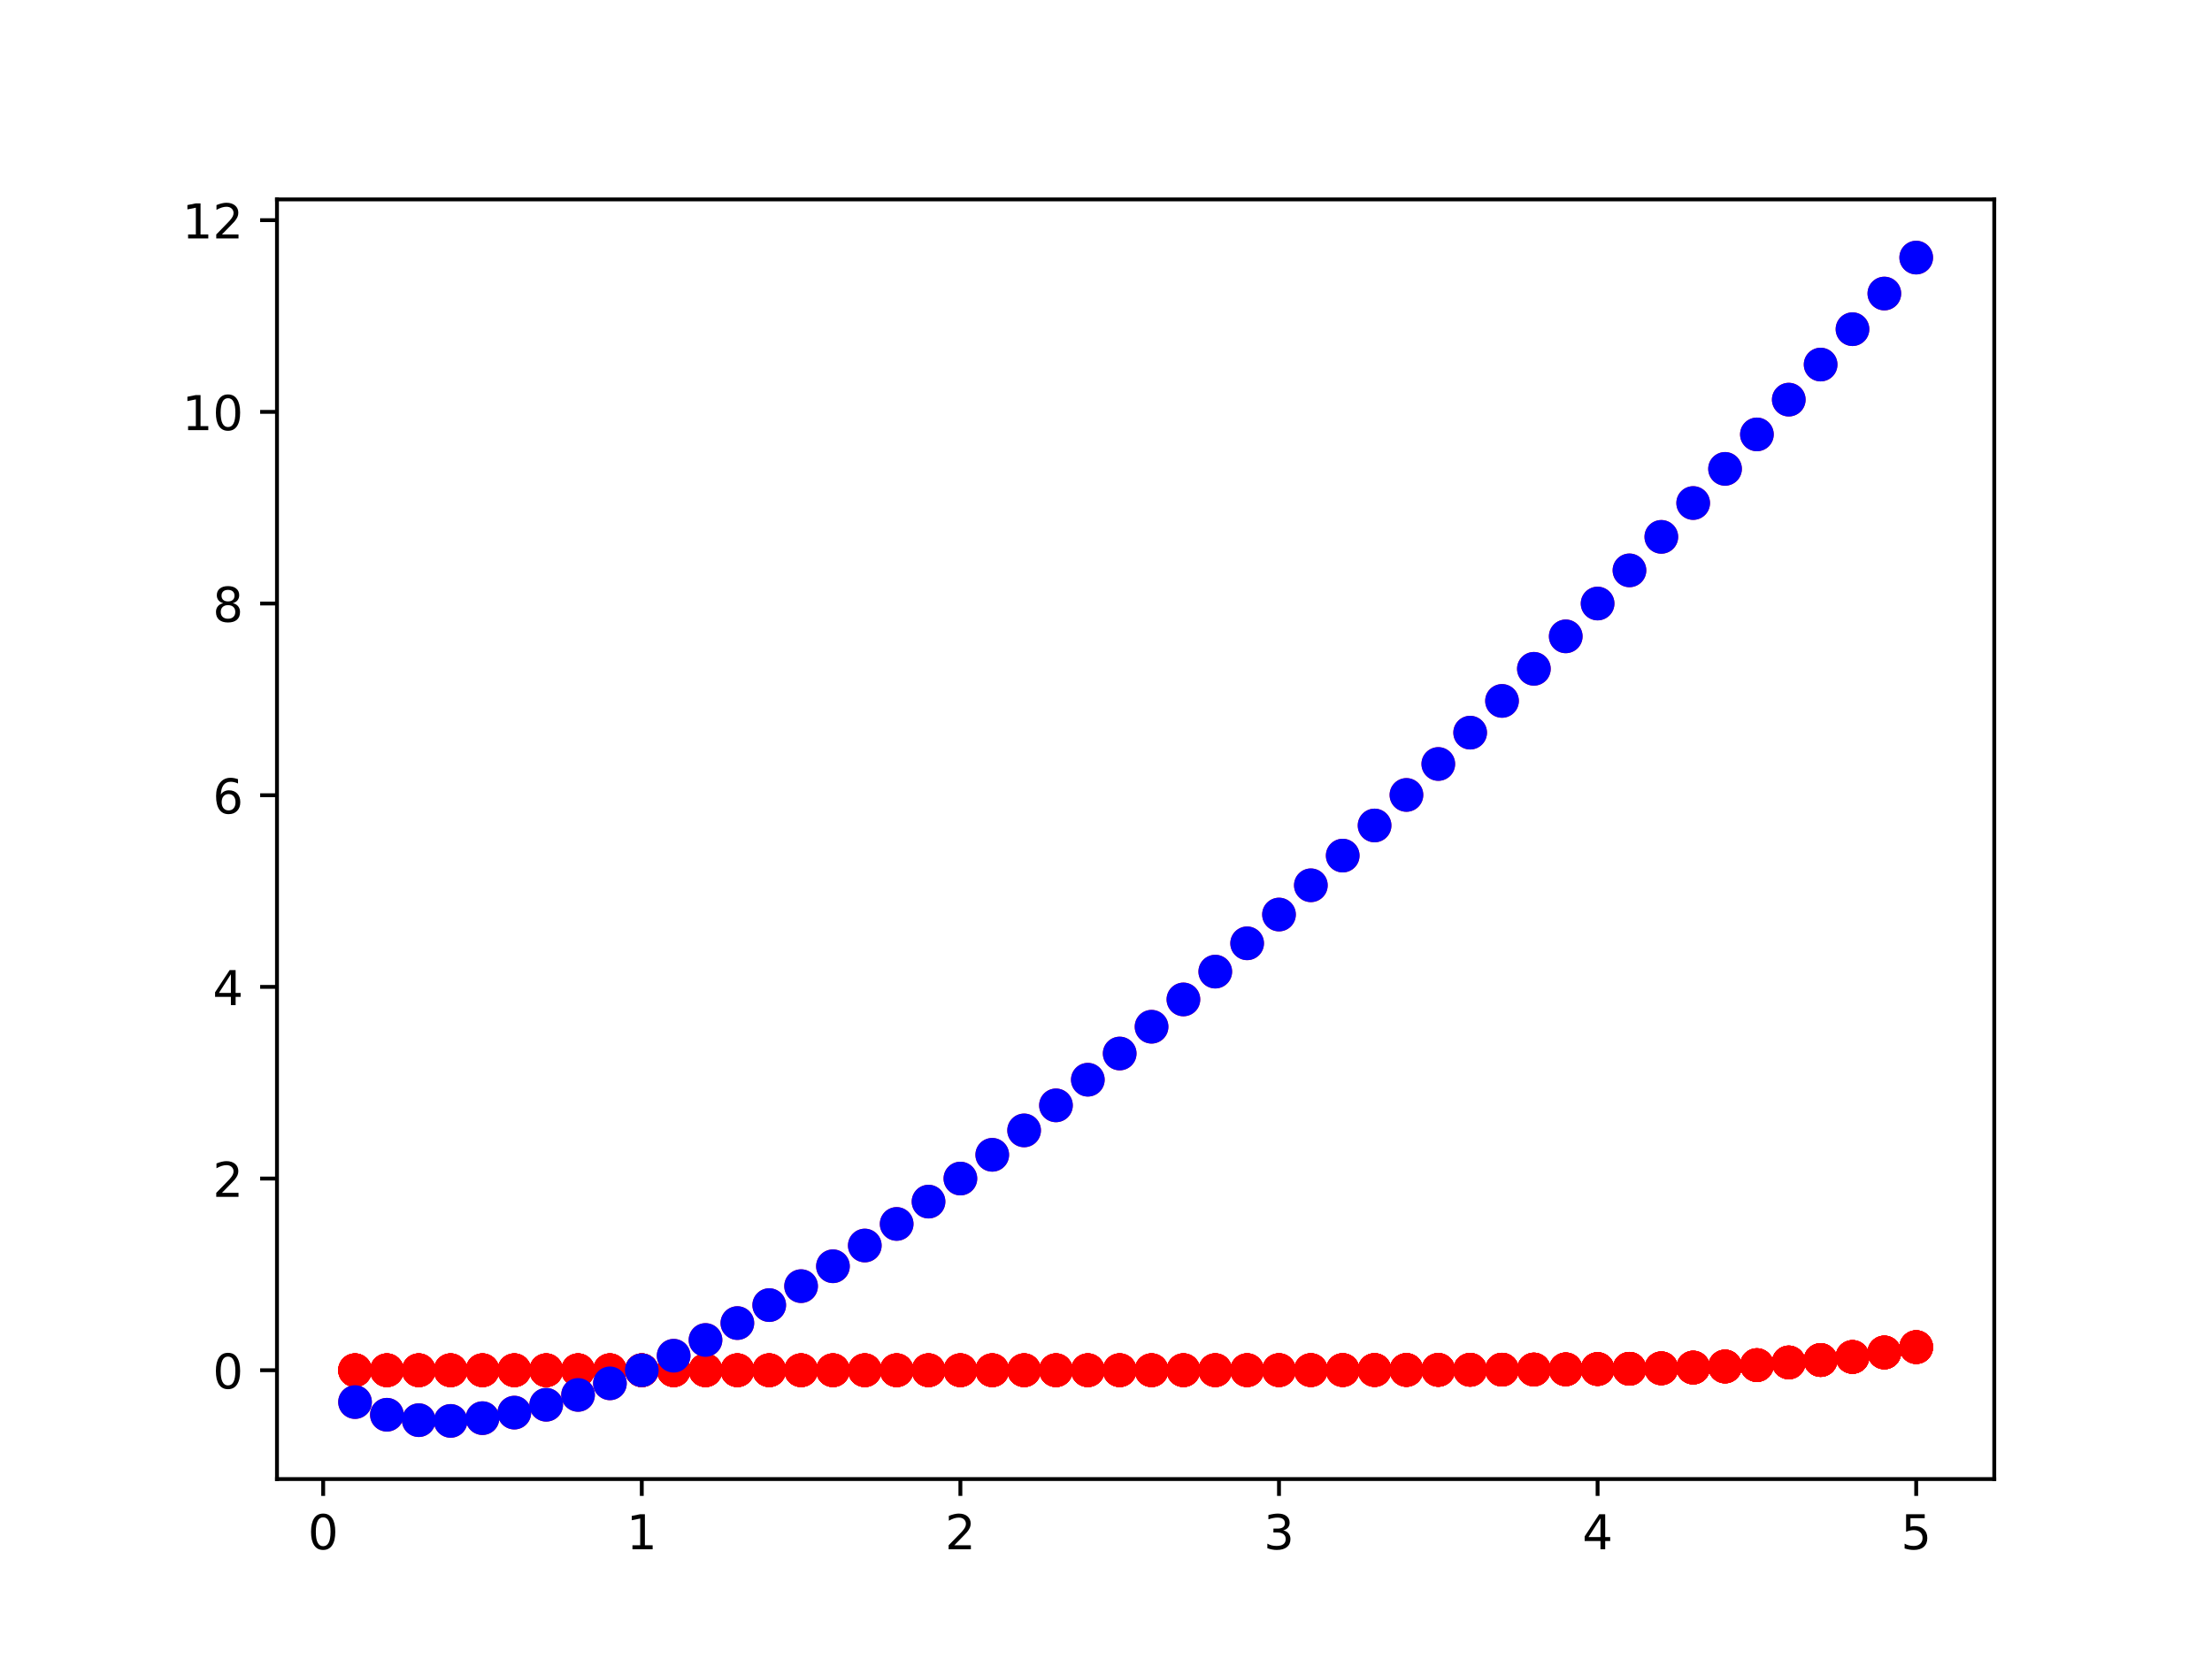 <?xml version="1.0" encoding="utf-8" standalone="no"?>
<!DOCTYPE svg PUBLIC "-//W3C//DTD SVG 1.1//EN"
  "http://www.w3.org/Graphics/SVG/1.1/DTD/svg11.dtd">
<!-- Created with matplotlib (http://matplotlib.org/) -->
<svg height="345pt" version="1.1" viewBox="0 0 460 345" width="460pt" xmlns="http://www.w3.org/2000/svg" xmlns:xlink="http://www.w3.org/1999/xlink">
 <defs>
  <style type="text/css">
*{stroke-linecap:butt;stroke-linejoin:round;}
  </style>
 </defs>
 <g id="figure_1">
  <g id="patch_1">
   <path d="M 0 345.6 
L 460.8 345.6 
L 460.8 0 
L 0 0 
z
" style="fill:#ffffff;"/>
  </g>
  <g id="axes_1">
   <g id="patch_2">
    <path d="M 57.6 307.584 
L 414.72 307.584 
L 414.72 41.472 
L 57.6 41.472 
z
" style="fill:#ffffff;"/>
   </g>
   <g id="matplotlib.axis_1">
    <g id="xtick_1">
     <g id="line2d_1">
      <defs>
       <path d="M 0 0 
L 0 3.5 
" id="m2d6e742dd4" style="stroke:#000000;stroke-width:0.8;"/>
      </defs>
      <g>
       <use style="stroke:#000000;stroke-width:0.8;" x="67.207" xlink:href="#m2d6e742dd4" y="307.584"/>
      </g>
     </g>
     <g id="text_1">
      <!-- 0 -->
      <defs>
       <path d="M 31.781 66.406 
Q 24.172 66.406 20.328 58.906 
Q 16.5 51.422 16.5 36.375 
Q 16.5 21.391 20.328 13.891 
Q 24.172 6.391 31.781 6.391 
Q 39.453 6.391 43.281 13.891 
Q 47.125 21.391 47.125 36.375 
Q 47.125 51.422 43.281 58.906 
Q 39.453 66.406 31.781 66.406 
M 31.781 74.219 
Q 44.047 74.219 50.516 64.516 
Q 56.984 54.828 56.984 36.375 
Q 56.984 17.969 50.516 8.266 
Q 44.047 -1.422 31.781 -1.422 
Q 19.531 -1.422 13.062 8.266 
Q 6.594 17.969 6.594 36.375 
Q 6.594 54.828 13.062 64.516 
Q 19.531 74.219 31.781 74.219 
" id="DejaVuSans-30"/>
      </defs>
      <g transform="translate(64.026 322.182)scale(0.1 -0.1)">
       <use xlink:href="#DejaVuSans-30"/>
      </g>
     </g>
    </g>
    <g id="xtick_2">
     <g id="line2d_2">
      <g>
       <use style="stroke:#000000;stroke-width:0.8;" x="133.463" xlink:href="#m2d6e742dd4" y="307.584"/>
      </g>
     </g>
     <g id="text_2">
      <!-- 1 -->
      <defs>
       <path d="M 12.406 8.297 
L 28.516 8.297 
L 28.516 63.922 
L 10.984 60.406 
L 10.984 69.391 
L 28.422 72.906 
L 38.281 72.906 
L 38.281 8.297 
L 54.391 8.297 
L 54.391 0 
L 12.406 0 
z
" id="DejaVuSans-31"/>
      </defs>
      <g transform="translate(130.282 322.182)scale(0.1 -0.1)">
       <use xlink:href="#DejaVuSans-31"/>
      </g>
     </g>
    </g>
    <g id="xtick_3">
     <g id="line2d_3">
      <g>
       <use style="stroke:#000000;stroke-width:0.8;" x="199.719" xlink:href="#m2d6e742dd4" y="307.584"/>
      </g>
     </g>
     <g id="text_3">
      <!-- 2 -->
      <defs>
       <path d="M 19.188 8.297 
L 53.609 8.297 
L 53.609 0 
L 7.328 0 
L 7.328 8.297 
Q 12.938 14.109 22.625 23.891 
Q 32.328 33.688 34.812 36.531 
Q 39.547 41.844 41.422 45.531 
Q 43.312 49.219 43.312 52.781 
Q 43.312 58.594 39.234 62.25 
Q 35.156 65.922 28.609 65.922 
Q 23.969 65.922 18.812 64.312 
Q 13.672 62.703 7.812 59.422 
L 7.812 69.391 
Q 13.766 71.781 18.938 73 
Q 24.125 74.219 28.422 74.219 
Q 39.75 74.219 46.484 68.547 
Q 53.219 62.891 53.219 53.422 
Q 53.219 48.922 51.531 44.891 
Q 49.859 40.875 45.406 35.406 
Q 44.188 33.984 37.641 27.219 
Q 31.109 20.453 19.188 8.297 
" id="DejaVuSans-32"/>
      </defs>
      <g transform="translate(196.538 322.182)scale(0.1 -0.1)">
       <use xlink:href="#DejaVuSans-32"/>
      </g>
     </g>
    </g>
    <g id="xtick_4">
     <g id="line2d_4">
      <g>
       <use style="stroke:#000000;stroke-width:0.8;" x="265.975" xlink:href="#m2d6e742dd4" y="307.584"/>
      </g>
     </g>
     <g id="text_4">
      <!-- 3 -->
      <defs>
       <path d="M 40.578 39.312 
Q 47.656 37.797 51.625 33 
Q 55.609 28.219 55.609 21.188 
Q 55.609 10.406 48.188 4.484 
Q 40.766 -1.422 27.094 -1.422 
Q 22.516 -1.422 17.656 -0.516 
Q 12.797 0.391 7.625 2.203 
L 7.625 11.719 
Q 11.719 9.328 16.594 8.109 
Q 21.484 6.891 26.812 6.891 
Q 36.078 6.891 40.938 10.547 
Q 45.797 14.203 45.797 21.188 
Q 45.797 27.641 41.281 31.266 
Q 36.766 34.906 28.719 34.906 
L 20.219 34.906 
L 20.219 43.016 
L 29.109 43.016 
Q 36.375 43.016 40.234 45.922 
Q 44.094 48.828 44.094 54.297 
Q 44.094 59.906 40.109 62.906 
Q 36.141 65.922 28.719 65.922 
Q 24.656 65.922 20.016 65.031 
Q 15.375 64.156 9.812 62.312 
L 9.812 71.094 
Q 15.438 72.656 20.344 73.438 
Q 25.25 74.219 29.594 74.219 
Q 40.828 74.219 47.359 69.109 
Q 53.906 64.016 53.906 55.328 
Q 53.906 49.266 50.438 45.094 
Q 46.969 40.922 40.578 39.312 
" id="DejaVuSans-33"/>
      </defs>
      <g transform="translate(262.794 322.182)scale(0.1 -0.1)">
       <use xlink:href="#DejaVuSans-33"/>
      </g>
     </g>
    </g>
    <g id="xtick_5">
     <g id="line2d_5">
      <g>
       <use style="stroke:#000000;stroke-width:0.8;" x="332.231" xlink:href="#m2d6e742dd4" y="307.584"/>
      </g>
     </g>
     <g id="text_5">
      <!-- 4 -->
      <defs>
       <path d="M 37.797 64.312 
L 12.891 25.391 
L 37.797 25.391 
z
M 35.203 72.906 
L 47.609 72.906 
L 47.609 25.391 
L 58.016 25.391 
L 58.016 17.188 
L 47.609 17.188 
L 47.609 0 
L 37.797 0 
L 37.797 17.188 
L 4.891 17.188 
L 4.891 26.703 
z
" id="DejaVuSans-34"/>
      </defs>
      <g transform="translate(329.05 322.182)scale(0.1 -0.1)">
       <use xlink:href="#DejaVuSans-34"/>
      </g>
     </g>
    </g>
    <g id="xtick_6">
     <g id="line2d_6">
      <g>
       <use style="stroke:#000000;stroke-width:0.8;" x="398.487" xlink:href="#m2d6e742dd4" y="307.584"/>
      </g>
     </g>
     <g id="text_6">
      <!-- 5 -->
      <defs>
       <path d="M 10.797 72.906 
L 49.516 72.906 
L 49.516 64.594 
L 19.828 64.594 
L 19.828 46.734 
Q 21.969 47.469 24.109 47.828 
Q 26.266 48.188 28.422 48.188 
Q 40.625 48.188 47.75 41.5 
Q 54.891 34.812 54.891 23.391 
Q 54.891 11.625 47.562 5.094 
Q 40.234 -1.422 26.906 -1.422 
Q 22.312 -1.422 17.547 -0.641 
Q 12.797 0.141 7.719 1.703 
L 7.719 11.625 
Q 12.109 9.234 16.797 8.062 
Q 21.484 6.891 26.703 6.891 
Q 35.156 6.891 40.078 11.328 
Q 45.016 15.766 45.016 23.391 
Q 45.016 31 40.078 35.438 
Q 35.156 39.891 26.703 39.891 
Q 22.75 39.891 18.812 39.016 
Q 14.891 38.141 10.797 36.281 
z
" id="DejaVuSans-35"/>
      </defs>
      <g transform="translate(395.306 322.182)scale(0.1 -0.1)">
       <use xlink:href="#DejaVuSans-35"/>
      </g>
     </g>
    </g>
   </g>
   <g id="matplotlib.axis_2">
    <g id="ytick_1">
     <g id="line2d_7">
      <defs>
       <path d="M 0 0 
L -3.5 0 
" id="me07eeab92c" style="stroke:#000000;stroke-width:0.8;"/>
      </defs>
      <g>
       <use style="stroke:#000000;stroke-width:0.8;" x="57.6" xlink:href="#me07eeab92c" y="284.95"/>
      </g>
     </g>
     <g id="text_7">
      <!-- 0 -->
      <g transform="translate(44.237 288.749)scale(0.1 -0.1)">
       <use xlink:href="#DejaVuSans-30"/>
      </g>
     </g>
    </g>
    <g id="ytick_2">
     <g id="line2d_8">
      <g>
       <use style="stroke:#000000;stroke-width:0.8;" x="57.6" xlink:href="#me07eeab92c" y="245.089"/>
      </g>
     </g>
     <g id="text_8">
      <!-- 2 -->
      <g transform="translate(44.237 248.889)scale(0.1 -0.1)">
       <use xlink:href="#DejaVuSans-32"/>
      </g>
     </g>
    </g>
    <g id="ytick_3">
     <g id="line2d_9">
      <g>
       <use style="stroke:#000000;stroke-width:0.8;" x="57.6" xlink:href="#me07eeab92c" y="205.229"/>
      </g>
     </g>
     <g id="text_9">
      <!-- 4 -->
      <g transform="translate(44.237 209.028)scale(0.1 -0.1)">
       <use xlink:href="#DejaVuSans-34"/>
      </g>
     </g>
    </g>
    <g id="ytick_4">
     <g id="line2d_10">
      <g>
       <use style="stroke:#000000;stroke-width:0.8;" x="57.6" xlink:href="#me07eeab92c" y="165.369"/>
      </g>
     </g>
     <g id="text_10">
      <!-- 6 -->
      <defs>
       <path d="M 33.016 40.375 
Q 26.375 40.375 22.484 35.828 
Q 18.609 31.297 18.609 23.391 
Q 18.609 15.531 22.484 10.953 
Q 26.375 6.391 33.016 6.391 
Q 39.656 6.391 43.531 10.953 
Q 47.406 15.531 47.406 23.391 
Q 47.406 31.297 43.531 35.828 
Q 39.656 40.375 33.016 40.375 
M 52.594 71.297 
L 52.594 62.312 
Q 48.875 64.062 45.094 64.984 
Q 41.312 65.922 37.594 65.922 
Q 27.828 65.922 22.672 59.328 
Q 17.531 52.734 16.797 39.406 
Q 19.672 43.656 24.016 45.922 
Q 28.375 48.188 33.594 48.188 
Q 44.578 48.188 50.953 41.516 
Q 57.328 34.859 57.328 23.391 
Q 57.328 12.156 50.688 5.359 
Q 44.047 -1.422 33.016 -1.422 
Q 20.359 -1.422 13.672 8.266 
Q 6.984 17.969 6.984 36.375 
Q 6.984 53.656 15.188 63.938 
Q 23.391 74.219 37.203 74.219 
Q 40.922 74.219 44.703 73.484 
Q 48.484 72.75 52.594 71.297 
" id="DejaVuSans-36"/>
      </defs>
      <g transform="translate(44.237 169.168)scale(0.1 -0.1)">
       <use xlink:href="#DejaVuSans-36"/>
      </g>
     </g>
    </g>
    <g id="ytick_5">
     <g id="line2d_11">
      <g>
       <use style="stroke:#000000;stroke-width:0.8;" x="57.6" xlink:href="#me07eeab92c" y="125.509"/>
      </g>
     </g>
     <g id="text_11">
      <!-- 8 -->
      <defs>
       <path d="M 31.781 34.625 
Q 24.75 34.625 20.719 30.859 
Q 16.703 27.094 16.703 20.516 
Q 16.703 13.922 20.719 10.156 
Q 24.75 6.391 31.781 6.391 
Q 38.812 6.391 42.859 10.172 
Q 46.922 13.969 46.922 20.516 
Q 46.922 27.094 42.891 30.859 
Q 38.875 34.625 31.781 34.625 
M 21.922 38.812 
Q 15.578 40.375 12.031 44.719 
Q 8.5 49.078 8.5 55.328 
Q 8.5 64.062 14.719 69.141 
Q 20.953 74.219 31.781 74.219 
Q 42.672 74.219 48.875 69.141 
Q 55.078 64.062 55.078 55.328 
Q 55.078 49.078 51.531 44.719 
Q 48 40.375 41.703 38.812 
Q 48.828 37.156 52.797 32.312 
Q 56.781 27.484 56.781 20.516 
Q 56.781 9.906 50.312 4.234 
Q 43.844 -1.422 31.781 -1.422 
Q 19.734 -1.422 13.25 4.234 
Q 6.781 9.906 6.781 20.516 
Q 6.781 27.484 10.781 32.312 
Q 14.797 37.156 21.922 38.812 
M 18.312 54.391 
Q 18.312 48.734 21.844 45.562 
Q 25.391 42.391 31.781 42.391 
Q 38.141 42.391 41.719 45.562 
Q 45.312 48.734 45.312 54.391 
Q 45.312 60.062 41.719 63.234 
Q 38.141 66.406 31.781 66.406 
Q 25.391 66.406 21.844 63.234 
Q 18.312 60.062 18.312 54.391 
" id="DejaVuSans-38"/>
      </defs>
      <g transform="translate(44.237 129.308)scale(0.1 -0.1)">
       <use xlink:href="#DejaVuSans-38"/>
      </g>
     </g>
    </g>
    <g id="ytick_6">
     <g id="line2d_12">
      <g>
       <use style="stroke:#000000;stroke-width:0.8;" x="57.6" xlink:href="#me07eeab92c" y="85.648"/>
      </g>
     </g>
     <g id="text_12">
      <!-- 10 -->
      <g transform="translate(37.875 89.448)scale(0.1 -0.1)">
       <use xlink:href="#DejaVuSans-31"/>
       <use x="63.623" xlink:href="#DejaVuSans-30"/>
      </g>
     </g>
    </g>
    <g id="ytick_7">
     <g id="line2d_13">
      <g>
       <use style="stroke:#000000;stroke-width:0.8;" x="57.6" xlink:href="#me07eeab92c" y="45.788"/>
      </g>
     </g>
     <g id="text_13">
      <!-- 12 -->
      <g transform="translate(37.875 49.587)scale(0.1 -0.1)">
       <use xlink:href="#DejaVuSans-31"/>
       <use x="63.623" xlink:href="#DejaVuSans-32"/>
      </g>
     </g>
    </g>
   </g>
   <g id="line2d_14">
    <defs>
     <path d="M 0 3 
C 0.796 3 1.559 2.684 2.121 2.121 
C 2.684 1.559 3 0.796 3 0 
C 3 -0.796 2.684 -1.559 2.121 -2.121 
C 1.559 -2.684 0.796 -3 0 -3 
C -0.796 -3 -1.559 -2.684 -2.121 -2.121 
C -2.684 -1.559 -3 -0.796 -3 0 
C -3 0.796 -2.684 1.559 -2.121 2.121 
C -1.559 2.684 -0.796 3 0 3 
z
" id="m3fff84879b" style="stroke:#ff0000;"/>
    </defs>
    <g clip-path="url(#p0cb05f91c1)">
     <use style="fill:#ff0000;stroke:#ff0000;" x="73.833" xlink:href="#m3fff84879b" y="284.949"/>
     <use style="fill:#ff0000;stroke:#ff0000;" x="80.458" xlink:href="#m3fff84879b" y="284.949"/>
     <use style="fill:#ff0000;stroke:#ff0000;" x="87.084" xlink:href="#m3fff84879b" y="284.949"/>
     <use style="fill:#ff0000;stroke:#ff0000;" x="93.71" xlink:href="#m3fff84879b" y="284.949"/>
     <use style="fill:#ff0000;stroke:#ff0000;" x="100.335" xlink:href="#m3fff84879b" y="284.949"/>
     <use style="fill:#ff0000;stroke:#ff0000;" x="106.961" xlink:href="#m3fff84879b" y="284.949"/>
     <use style="fill:#ff0000;stroke:#ff0000;" x="113.586" xlink:href="#m3fff84879b" y="284.949"/>
     <use style="fill:#ff0000;stroke:#ff0000;" x="120.212" xlink:href="#m3fff84879b" y="284.949"/>
     <use style="fill:#ff0000;stroke:#ff0000;" x="126.838" xlink:href="#m3fff84879b" y="284.949"/>
     <use style="fill:#ff0000;stroke:#ff0000;" x="133.463" xlink:href="#m3fff84879b" y="284.949"/>
     <use style="fill:#ff0000;stroke:#ff0000;" x="140.089" xlink:href="#m3fff84879b" y="284.949"/>
     <use style="fill:#ff0000;stroke:#ff0000;" x="146.714" xlink:href="#m3fff84879b" y="284.949"/>
     <use style="fill:#ff0000;stroke:#ff0000;" x="153.34" xlink:href="#m3fff84879b" y="284.949"/>
     <use style="fill:#ff0000;stroke:#ff0000;" x="159.966" xlink:href="#m3fff84879b" y="284.949"/>
     <use style="fill:#ff0000;stroke:#ff0000;" x="166.591" xlink:href="#m3fff84879b" y="284.949"/>
     <use style="fill:#ff0000;stroke:#ff0000;" x="173.217" xlink:href="#m3fff84879b" y="284.949"/>
     <use style="fill:#ff0000;stroke:#ff0000;" x="179.842" xlink:href="#m3fff84879b" y="284.948"/>
     <use style="fill:#ff0000;stroke:#ff0000;" x="186.468" xlink:href="#m3fff84879b" y="284.948"/>
     <use style="fill:#ff0000;stroke:#ff0000;" x="193.094" xlink:href="#m3fff84879b" y="284.948"/>
     <use style="fill:#ff0000;stroke:#ff0000;" x="199.719" xlink:href="#m3fff84879b" y="284.948"/>
     <use style="fill:#ff0000;stroke:#ff0000;" x="206.345" xlink:href="#m3fff84879b" y="284.947"/>
     <use style="fill:#ff0000;stroke:#ff0000;" x="212.97" xlink:href="#m3fff84879b" y="284.946"/>
     <use style="fill:#ff0000;stroke:#ff0000;" x="219.596" xlink:href="#m3fff84879b" y="284.945"/>
     <use style="fill:#ff0000;stroke:#ff0000;" x="226.222" xlink:href="#m3fff84879b" y="284.945"/>
     <use style="fill:#ff0000;stroke:#ff0000;" x="232.847" xlink:href="#m3fff84879b" y="284.943"/>
     <use style="fill:#ff0000;stroke:#ff0000;" x="239.473" xlink:href="#m3fff84879b" y="284.942"/>
     <use style="fill:#ff0000;stroke:#ff0000;" x="246.098" xlink:href="#m3fff84879b" y="284.939"/>
     <use style="fill:#ff0000;stroke:#ff0000;" x="252.724" xlink:href="#m3fff84879b" y="284.937"/>
     <use style="fill:#ff0000;stroke:#ff0000;" x="259.35" xlink:href="#m3fff84879b" y="284.933"/>
     <use style="fill:#ff0000;stroke:#ff0000;" x="265.975" xlink:href="#m3fff84879b" y="284.929"/>
     <use style="fill:#ff0000;stroke:#ff0000;" x="272.601" xlink:href="#m3fff84879b" y="284.923"/>
     <use style="fill:#ff0000;stroke:#ff0000;" x="279.226" xlink:href="#m3fff84879b" y="284.914"/>
     <use style="fill:#ff0000;stroke:#ff0000;" x="285.852" xlink:href="#m3fff84879b" y="284.907"/>
     <use style="fill:#ff0000;stroke:#ff0000;" x="292.478" xlink:href="#m3fff84879b" y="284.893"/>
     <use style="fill:#ff0000;stroke:#ff0000;" x="299.103" xlink:href="#m3fff84879b" y="284.878"/>
     <use style="fill:#ff0000;stroke:#ff0000;" x="305.729" xlink:href="#m3fff84879b" y="284.861"/>
     <use style="fill:#ff0000;stroke:#ff0000;" x="312.354" xlink:href="#m3fff84879b" y="284.828"/>
     <use style="fill:#ff0000;stroke:#ff0000;" x="318.98" xlink:href="#m3fff84879b" y="284.8"/>
     <use style="fill:#ff0000;stroke:#ff0000;" x="325.606" xlink:href="#m3fff84879b" y="284.763"/>
     <use style="fill:#ff0000;stroke:#ff0000;" x="332.231" xlink:href="#m3fff84879b" y="284.704"/>
     <use style="fill:#ff0000;stroke:#ff0000;" x="338.857" xlink:href="#m3fff84879b" y="284.645"/>
     <use style="fill:#ff0000;stroke:#ff0000;" x="345.482" xlink:href="#m3fff84879b" y="284.55"/>
     <use style="fill:#ff0000;stroke:#ff0000;" x="352.108" xlink:href="#m3fff84879b" y="284.395"/>
     <use style="fill:#ff0000;stroke:#ff0000;" x="358.734" xlink:href="#m3fff84879b" y="284.171"/>
     <use style="fill:#ff0000;stroke:#ff0000;" x="365.359" xlink:href="#m3fff84879b" y="283.884"/>
     <use style="fill:#ff0000;stroke:#ff0000;" x="371.985" xlink:href="#m3fff84879b" y="283.326"/>
     <use style="fill:#ff0000;stroke:#ff0000;" x="378.61" xlink:href="#m3fff84879b" y="282.828"/>
     <use style="fill:#ff0000;stroke:#ff0000;" x="385.236" xlink:href="#m3fff84879b" y="282.186"/>
     <use style="fill:#ff0000;stroke:#ff0000;" x="391.862" xlink:href="#m3fff84879b" y="281.255"/>
     <use style="fill:#ff0000;stroke:#ff0000;" x="398.487" xlink:href="#m3fff84879b" y="280.14"/>
    </g>
   </g>
   <g id="line2d_15">
    <g clip-path="url(#p0cb05f91c1)">
     <use style="fill:#ff0000;stroke:#ff0000;" x="73.833" xlink:href="#m3fff84879b" y="284.949"/>
     <use style="fill:#ff0000;stroke:#ff0000;" x="80.458" xlink:href="#m3fff84879b" y="284.949"/>
     <use style="fill:#ff0000;stroke:#ff0000;" x="87.084" xlink:href="#m3fff84879b" y="284.949"/>
     <use style="fill:#ff0000;stroke:#ff0000;" x="93.71" xlink:href="#m3fff84879b" y="284.949"/>
     <use style="fill:#ff0000;stroke:#ff0000;" x="100.335" xlink:href="#m3fff84879b" y="284.949"/>
     <use style="fill:#ff0000;stroke:#ff0000;" x="106.961" xlink:href="#m3fff84879b" y="284.949"/>
     <use style="fill:#ff0000;stroke:#ff0000;" x="113.586" xlink:href="#m3fff84879b" y="284.949"/>
     <use style="fill:#ff0000;stroke:#ff0000;" x="120.212" xlink:href="#m3fff84879b" y="284.949"/>
     <use style="fill:#ff0000;stroke:#ff0000;" x="126.838" xlink:href="#m3fff84879b" y="284.949"/>
     <use style="fill:#ff0000;stroke:#ff0000;" x="133.463" xlink:href="#m3fff84879b" y="284.949"/>
     <use style="fill:#ff0000;stroke:#ff0000;" x="140.089" xlink:href="#m3fff84879b" y="284.949"/>
     <use style="fill:#ff0000;stroke:#ff0000;" x="146.714" xlink:href="#m3fff84879b" y="284.949"/>
     <use style="fill:#ff0000;stroke:#ff0000;" x="153.34" xlink:href="#m3fff84879b" y="284.949"/>
     <use style="fill:#ff0000;stroke:#ff0000;" x="159.966" xlink:href="#m3fff84879b" y="284.949"/>
     <use style="fill:#ff0000;stroke:#ff0000;" x="166.591" xlink:href="#m3fff84879b" y="284.949"/>
     <use style="fill:#ff0000;stroke:#ff0000;" x="173.217" xlink:href="#m3fff84879b" y="284.949"/>
     <use style="fill:#ff0000;stroke:#ff0000;" x="179.842" xlink:href="#m3fff84879b" y="284.948"/>
     <use style="fill:#ff0000;stroke:#ff0000;" x="186.468" xlink:href="#m3fff84879b" y="284.948"/>
     <use style="fill:#ff0000;stroke:#ff0000;" x="193.094" xlink:href="#m3fff84879b" y="284.948"/>
     <use style="fill:#ff0000;stroke:#ff0000;" x="199.719" xlink:href="#m3fff84879b" y="284.948"/>
     <use style="fill:#ff0000;stroke:#ff0000;" x="206.345" xlink:href="#m3fff84879b" y="284.947"/>
     <use style="fill:#ff0000;stroke:#ff0000;" x="212.97" xlink:href="#m3fff84879b" y="284.946"/>
     <use style="fill:#ff0000;stroke:#ff0000;" x="219.596" xlink:href="#m3fff84879b" y="284.945"/>
     <use style="fill:#ff0000;stroke:#ff0000;" x="226.222" xlink:href="#m3fff84879b" y="284.945"/>
     <use style="fill:#ff0000;stroke:#ff0000;" x="232.847" xlink:href="#m3fff84879b" y="284.943"/>
     <use style="fill:#ff0000;stroke:#ff0000;" x="239.473" xlink:href="#m3fff84879b" y="284.942"/>
     <use style="fill:#ff0000;stroke:#ff0000;" x="246.098" xlink:href="#m3fff84879b" y="284.939"/>
     <use style="fill:#ff0000;stroke:#ff0000;" x="252.724" xlink:href="#m3fff84879b" y="284.937"/>
     <use style="fill:#ff0000;stroke:#ff0000;" x="259.35" xlink:href="#m3fff84879b" y="284.933"/>
     <use style="fill:#ff0000;stroke:#ff0000;" x="265.975" xlink:href="#m3fff84879b" y="284.929"/>
     <use style="fill:#ff0000;stroke:#ff0000;" x="272.601" xlink:href="#m3fff84879b" y="284.923"/>
     <use style="fill:#ff0000;stroke:#ff0000;" x="279.226" xlink:href="#m3fff84879b" y="284.914"/>
     <use style="fill:#ff0000;stroke:#ff0000;" x="285.852" xlink:href="#m3fff84879b" y="284.907"/>
     <use style="fill:#ff0000;stroke:#ff0000;" x="292.478" xlink:href="#m3fff84879b" y="284.893"/>
     <use style="fill:#ff0000;stroke:#ff0000;" x="299.103" xlink:href="#m3fff84879b" y="284.878"/>
     <use style="fill:#ff0000;stroke:#ff0000;" x="305.729" xlink:href="#m3fff84879b" y="284.861"/>
     <use style="fill:#ff0000;stroke:#ff0000;" x="312.354" xlink:href="#m3fff84879b" y="284.828"/>
     <use style="fill:#ff0000;stroke:#ff0000;" x="318.98" xlink:href="#m3fff84879b" y="284.8"/>
     <use style="fill:#ff0000;stroke:#ff0000;" x="325.606" xlink:href="#m3fff84879b" y="284.763"/>
     <use style="fill:#ff0000;stroke:#ff0000;" x="332.231" xlink:href="#m3fff84879b" y="284.704"/>
     <use style="fill:#ff0000;stroke:#ff0000;" x="338.857" xlink:href="#m3fff84879b" y="284.645"/>
     <use style="fill:#ff0000;stroke:#ff0000;" x="345.482" xlink:href="#m3fff84879b" y="284.55"/>
     <use style="fill:#ff0000;stroke:#ff0000;" x="352.108" xlink:href="#m3fff84879b" y="284.395"/>
     <use style="fill:#ff0000;stroke:#ff0000;" x="358.734" xlink:href="#m3fff84879b" y="284.171"/>
     <use style="fill:#ff0000;stroke:#ff0000;" x="365.359" xlink:href="#m3fff84879b" y="283.884"/>
     <use style="fill:#ff0000;stroke:#ff0000;" x="371.985" xlink:href="#m3fff84879b" y="283.326"/>
     <use style="fill:#ff0000;stroke:#ff0000;" x="378.61" xlink:href="#m3fff84879b" y="282.828"/>
     <use style="fill:#ff0000;stroke:#ff0000;" x="385.236" xlink:href="#m3fff84879b" y="282.186"/>
     <use style="fill:#ff0000;stroke:#ff0000;" x="391.862" xlink:href="#m3fff84879b" y="281.255"/>
     <use style="fill:#ff0000;stroke:#ff0000;" x="398.487" xlink:href="#m3fff84879b" y="280.14"/>
    </g>
   </g>
   <g id="line2d_16">
    <g clip-path="url(#p0cb05f91c1)">
     <use style="fill:#ff0000;stroke:#ff0000;" x="73.833" xlink:href="#m3fff84879b" y="284.949"/>
     <use style="fill:#ff0000;stroke:#ff0000;" x="80.458" xlink:href="#m3fff84879b" y="284.949"/>
     <use style="fill:#ff0000;stroke:#ff0000;" x="87.084" xlink:href="#m3fff84879b" y="284.949"/>
     <use style="fill:#ff0000;stroke:#ff0000;" x="93.71" xlink:href="#m3fff84879b" y="284.949"/>
     <use style="fill:#ff0000;stroke:#ff0000;" x="100.335" xlink:href="#m3fff84879b" y="284.949"/>
     <use style="fill:#ff0000;stroke:#ff0000;" x="106.961" xlink:href="#m3fff84879b" y="284.949"/>
     <use style="fill:#ff0000;stroke:#ff0000;" x="113.586" xlink:href="#m3fff84879b" y="284.949"/>
     <use style="fill:#ff0000;stroke:#ff0000;" x="120.212" xlink:href="#m3fff84879b" y="284.949"/>
     <use style="fill:#ff0000;stroke:#ff0000;" x="126.838" xlink:href="#m3fff84879b" y="284.949"/>
     <use style="fill:#ff0000;stroke:#ff0000;" x="133.463" xlink:href="#m3fff84879b" y="284.949"/>
     <use style="fill:#ff0000;stroke:#ff0000;" x="140.089" xlink:href="#m3fff84879b" y="284.949"/>
     <use style="fill:#ff0000;stroke:#ff0000;" x="146.714" xlink:href="#m3fff84879b" y="284.949"/>
     <use style="fill:#ff0000;stroke:#ff0000;" x="153.34" xlink:href="#m3fff84879b" y="284.949"/>
     <use style="fill:#ff0000;stroke:#ff0000;" x="159.966" xlink:href="#m3fff84879b" y="284.949"/>
     <use style="fill:#ff0000;stroke:#ff0000;" x="166.591" xlink:href="#m3fff84879b" y="284.949"/>
     <use style="fill:#ff0000;stroke:#ff0000;" x="173.217" xlink:href="#m3fff84879b" y="284.949"/>
     <use style="fill:#ff0000;stroke:#ff0000;" x="179.842" xlink:href="#m3fff84879b" y="284.948"/>
     <use style="fill:#ff0000;stroke:#ff0000;" x="186.468" xlink:href="#m3fff84879b" y="284.948"/>
     <use style="fill:#ff0000;stroke:#ff0000;" x="193.094" xlink:href="#m3fff84879b" y="284.948"/>
     <use style="fill:#ff0000;stroke:#ff0000;" x="199.719" xlink:href="#m3fff84879b" y="284.948"/>
     <use style="fill:#ff0000;stroke:#ff0000;" x="206.345" xlink:href="#m3fff84879b" y="284.947"/>
     <use style="fill:#ff0000;stroke:#ff0000;" x="212.97" xlink:href="#m3fff84879b" y="284.946"/>
     <use style="fill:#ff0000;stroke:#ff0000;" x="219.596" xlink:href="#m3fff84879b" y="284.945"/>
     <use style="fill:#ff0000;stroke:#ff0000;" x="226.222" xlink:href="#m3fff84879b" y="284.945"/>
     <use style="fill:#ff0000;stroke:#ff0000;" x="232.847" xlink:href="#m3fff84879b" y="284.943"/>
     <use style="fill:#ff0000;stroke:#ff0000;" x="239.473" xlink:href="#m3fff84879b" y="284.942"/>
     <use style="fill:#ff0000;stroke:#ff0000;" x="246.098" xlink:href="#m3fff84879b" y="284.939"/>
     <use style="fill:#ff0000;stroke:#ff0000;" x="252.724" xlink:href="#m3fff84879b" y="284.937"/>
     <use style="fill:#ff0000;stroke:#ff0000;" x="259.35" xlink:href="#m3fff84879b" y="284.933"/>
     <use style="fill:#ff0000;stroke:#ff0000;" x="265.975" xlink:href="#m3fff84879b" y="284.929"/>
     <use style="fill:#ff0000;stroke:#ff0000;" x="272.601" xlink:href="#m3fff84879b" y="284.923"/>
     <use style="fill:#ff0000;stroke:#ff0000;" x="279.226" xlink:href="#m3fff84879b" y="284.914"/>
     <use style="fill:#ff0000;stroke:#ff0000;" x="285.852" xlink:href="#m3fff84879b" y="284.907"/>
     <use style="fill:#ff0000;stroke:#ff0000;" x="292.478" xlink:href="#m3fff84879b" y="284.893"/>
     <use style="fill:#ff0000;stroke:#ff0000;" x="299.103" xlink:href="#m3fff84879b" y="284.878"/>
     <use style="fill:#ff0000;stroke:#ff0000;" x="305.729" xlink:href="#m3fff84879b" y="284.861"/>
     <use style="fill:#ff0000;stroke:#ff0000;" x="312.354" xlink:href="#m3fff84879b" y="284.828"/>
     <use style="fill:#ff0000;stroke:#ff0000;" x="318.98" xlink:href="#m3fff84879b" y="284.8"/>
     <use style="fill:#ff0000;stroke:#ff0000;" x="325.606" xlink:href="#m3fff84879b" y="284.763"/>
     <use style="fill:#ff0000;stroke:#ff0000;" x="332.231" xlink:href="#m3fff84879b" y="284.704"/>
     <use style="fill:#ff0000;stroke:#ff0000;" x="338.857" xlink:href="#m3fff84879b" y="284.645"/>
     <use style="fill:#ff0000;stroke:#ff0000;" x="345.482" xlink:href="#m3fff84879b" y="284.55"/>
     <use style="fill:#ff0000;stroke:#ff0000;" x="352.108" xlink:href="#m3fff84879b" y="284.395"/>
     <use style="fill:#ff0000;stroke:#ff0000;" x="358.734" xlink:href="#m3fff84879b" y="284.171"/>
     <use style="fill:#ff0000;stroke:#ff0000;" x="365.359" xlink:href="#m3fff84879b" y="283.884"/>
     <use style="fill:#ff0000;stroke:#ff0000;" x="371.985" xlink:href="#m3fff84879b" y="283.326"/>
     <use style="fill:#ff0000;stroke:#ff0000;" x="378.61" xlink:href="#m3fff84879b" y="282.828"/>
     <use style="fill:#ff0000;stroke:#ff0000;" x="385.236" xlink:href="#m3fff84879b" y="282.186"/>
     <use style="fill:#ff0000;stroke:#ff0000;" x="391.862" xlink:href="#m3fff84879b" y="281.255"/>
     <use style="fill:#ff0000;stroke:#ff0000;" x="398.487" xlink:href="#m3fff84879b" y="280.14"/>
    </g>
   </g>
   <g id="line2d_17">
    <g clip-path="url(#p0cb05f91c1)">
     <use style="fill:#ff0000;stroke:#ff0000;" x="73.833" xlink:href="#m3fff84879b" y="284.949"/>
     <use style="fill:#ff0000;stroke:#ff0000;" x="80.458" xlink:href="#m3fff84879b" y="284.949"/>
     <use style="fill:#ff0000;stroke:#ff0000;" x="87.084" xlink:href="#m3fff84879b" y="284.949"/>
     <use style="fill:#ff0000;stroke:#ff0000;" x="93.71" xlink:href="#m3fff84879b" y="284.949"/>
     <use style="fill:#ff0000;stroke:#ff0000;" x="100.335" xlink:href="#m3fff84879b" y="284.949"/>
     <use style="fill:#ff0000;stroke:#ff0000;" x="106.961" xlink:href="#m3fff84879b" y="284.949"/>
     <use style="fill:#ff0000;stroke:#ff0000;" x="113.586" xlink:href="#m3fff84879b" y="284.949"/>
     <use style="fill:#ff0000;stroke:#ff0000;" x="120.212" xlink:href="#m3fff84879b" y="284.949"/>
     <use style="fill:#ff0000;stroke:#ff0000;" x="126.838" xlink:href="#m3fff84879b" y="284.949"/>
     <use style="fill:#ff0000;stroke:#ff0000;" x="133.463" xlink:href="#m3fff84879b" y="284.949"/>
     <use style="fill:#ff0000;stroke:#ff0000;" x="140.089" xlink:href="#m3fff84879b" y="284.949"/>
     <use style="fill:#ff0000;stroke:#ff0000;" x="146.714" xlink:href="#m3fff84879b" y="284.949"/>
     <use style="fill:#ff0000;stroke:#ff0000;" x="153.34" xlink:href="#m3fff84879b" y="284.949"/>
     <use style="fill:#ff0000;stroke:#ff0000;" x="159.966" xlink:href="#m3fff84879b" y="284.949"/>
     <use style="fill:#ff0000;stroke:#ff0000;" x="166.591" xlink:href="#m3fff84879b" y="284.949"/>
     <use style="fill:#ff0000;stroke:#ff0000;" x="173.217" xlink:href="#m3fff84879b" y="284.949"/>
     <use style="fill:#ff0000;stroke:#ff0000;" x="179.842" xlink:href="#m3fff84879b" y="284.948"/>
     <use style="fill:#ff0000;stroke:#ff0000;" x="186.468" xlink:href="#m3fff84879b" y="284.948"/>
     <use style="fill:#ff0000;stroke:#ff0000;" x="193.094" xlink:href="#m3fff84879b" y="284.948"/>
     <use style="fill:#ff0000;stroke:#ff0000;" x="199.719" xlink:href="#m3fff84879b" y="284.948"/>
     <use style="fill:#ff0000;stroke:#ff0000;" x="206.345" xlink:href="#m3fff84879b" y="284.947"/>
     <use style="fill:#ff0000;stroke:#ff0000;" x="212.97" xlink:href="#m3fff84879b" y="284.946"/>
     <use style="fill:#ff0000;stroke:#ff0000;" x="219.596" xlink:href="#m3fff84879b" y="284.945"/>
     <use style="fill:#ff0000;stroke:#ff0000;" x="226.222" xlink:href="#m3fff84879b" y="284.945"/>
     <use style="fill:#ff0000;stroke:#ff0000;" x="232.847" xlink:href="#m3fff84879b" y="284.943"/>
     <use style="fill:#ff0000;stroke:#ff0000;" x="239.473" xlink:href="#m3fff84879b" y="284.942"/>
     <use style="fill:#ff0000;stroke:#ff0000;" x="246.098" xlink:href="#m3fff84879b" y="284.939"/>
     <use style="fill:#ff0000;stroke:#ff0000;" x="252.724" xlink:href="#m3fff84879b" y="284.937"/>
     <use style="fill:#ff0000;stroke:#ff0000;" x="259.35" xlink:href="#m3fff84879b" y="284.933"/>
     <use style="fill:#ff0000;stroke:#ff0000;" x="265.975" xlink:href="#m3fff84879b" y="284.929"/>
     <use style="fill:#ff0000;stroke:#ff0000;" x="272.601" xlink:href="#m3fff84879b" y="284.923"/>
     <use style="fill:#ff0000;stroke:#ff0000;" x="279.226" xlink:href="#m3fff84879b" y="284.914"/>
     <use style="fill:#ff0000;stroke:#ff0000;" x="285.852" xlink:href="#m3fff84879b" y="284.907"/>
     <use style="fill:#ff0000;stroke:#ff0000;" x="292.478" xlink:href="#m3fff84879b" y="284.893"/>
     <use style="fill:#ff0000;stroke:#ff0000;" x="299.103" xlink:href="#m3fff84879b" y="284.878"/>
     <use style="fill:#ff0000;stroke:#ff0000;" x="305.729" xlink:href="#m3fff84879b" y="284.861"/>
     <use style="fill:#ff0000;stroke:#ff0000;" x="312.354" xlink:href="#m3fff84879b" y="284.828"/>
     <use style="fill:#ff0000;stroke:#ff0000;" x="318.98" xlink:href="#m3fff84879b" y="284.8"/>
     <use style="fill:#ff0000;stroke:#ff0000;" x="325.606" xlink:href="#m3fff84879b" y="284.763"/>
     <use style="fill:#ff0000;stroke:#ff0000;" x="332.231" xlink:href="#m3fff84879b" y="284.704"/>
     <use style="fill:#ff0000;stroke:#ff0000;" x="338.857" xlink:href="#m3fff84879b" y="284.645"/>
     <use style="fill:#ff0000;stroke:#ff0000;" x="345.482" xlink:href="#m3fff84879b" y="284.55"/>
     <use style="fill:#ff0000;stroke:#ff0000;" x="352.108" xlink:href="#m3fff84879b" y="284.395"/>
     <use style="fill:#ff0000;stroke:#ff0000;" x="358.734" xlink:href="#m3fff84879b" y="284.171"/>
     <use style="fill:#ff0000;stroke:#ff0000;" x="365.359" xlink:href="#m3fff84879b" y="283.884"/>
     <use style="fill:#ff0000;stroke:#ff0000;" x="371.985" xlink:href="#m3fff84879b" y="283.326"/>
     <use style="fill:#ff0000;stroke:#ff0000;" x="378.61" xlink:href="#m3fff84879b" y="282.828"/>
     <use style="fill:#ff0000;stroke:#ff0000;" x="385.236" xlink:href="#m3fff84879b" y="282.186"/>
     <use style="fill:#ff0000;stroke:#ff0000;" x="391.862" xlink:href="#m3fff84879b" y="281.255"/>
     <use style="fill:#ff0000;stroke:#ff0000;" x="398.487" xlink:href="#m3fff84879b" y="280.14"/>
    </g>
   </g>
   <g id="line2d_18">
    <g clip-path="url(#p0cb05f91c1)">
     <use style="fill:#ff0000;stroke:#ff0000;" x="73.833" xlink:href="#m3fff84879b" y="284.949"/>
     <use style="fill:#ff0000;stroke:#ff0000;" x="80.458" xlink:href="#m3fff84879b" y="284.949"/>
     <use style="fill:#ff0000;stroke:#ff0000;" x="87.084" xlink:href="#m3fff84879b" y="284.949"/>
     <use style="fill:#ff0000;stroke:#ff0000;" x="93.71" xlink:href="#m3fff84879b" y="284.949"/>
     <use style="fill:#ff0000;stroke:#ff0000;" x="100.335" xlink:href="#m3fff84879b" y="284.949"/>
     <use style="fill:#ff0000;stroke:#ff0000;" x="106.961" xlink:href="#m3fff84879b" y="284.949"/>
     <use style="fill:#ff0000;stroke:#ff0000;" x="113.586" xlink:href="#m3fff84879b" y="284.949"/>
     <use style="fill:#ff0000;stroke:#ff0000;" x="120.212" xlink:href="#m3fff84879b" y="284.949"/>
     <use style="fill:#ff0000;stroke:#ff0000;" x="126.838" xlink:href="#m3fff84879b" y="284.949"/>
     <use style="fill:#ff0000;stroke:#ff0000;" x="133.463" xlink:href="#m3fff84879b" y="284.949"/>
     <use style="fill:#ff0000;stroke:#ff0000;" x="140.089" xlink:href="#m3fff84879b" y="284.949"/>
     <use style="fill:#ff0000;stroke:#ff0000;" x="146.714" xlink:href="#m3fff84879b" y="284.949"/>
     <use style="fill:#ff0000;stroke:#ff0000;" x="153.34" xlink:href="#m3fff84879b" y="284.949"/>
     <use style="fill:#ff0000;stroke:#ff0000;" x="159.966" xlink:href="#m3fff84879b" y="284.949"/>
     <use style="fill:#ff0000;stroke:#ff0000;" x="166.591" xlink:href="#m3fff84879b" y="284.949"/>
     <use style="fill:#ff0000;stroke:#ff0000;" x="173.217" xlink:href="#m3fff84879b" y="284.949"/>
     <use style="fill:#ff0000;stroke:#ff0000;" x="179.842" xlink:href="#m3fff84879b" y="284.948"/>
     <use style="fill:#ff0000;stroke:#ff0000;" x="186.468" xlink:href="#m3fff84879b" y="284.948"/>
     <use style="fill:#ff0000;stroke:#ff0000;" x="193.094" xlink:href="#m3fff84879b" y="284.948"/>
     <use style="fill:#ff0000;stroke:#ff0000;" x="199.719" xlink:href="#m3fff84879b" y="284.948"/>
     <use style="fill:#ff0000;stroke:#ff0000;" x="206.345" xlink:href="#m3fff84879b" y="284.947"/>
     <use style="fill:#ff0000;stroke:#ff0000;" x="212.97" xlink:href="#m3fff84879b" y="284.946"/>
     <use style="fill:#ff0000;stroke:#ff0000;" x="219.596" xlink:href="#m3fff84879b" y="284.945"/>
     <use style="fill:#ff0000;stroke:#ff0000;" x="226.222" xlink:href="#m3fff84879b" y="284.945"/>
     <use style="fill:#ff0000;stroke:#ff0000;" x="232.847" xlink:href="#m3fff84879b" y="284.943"/>
     <use style="fill:#ff0000;stroke:#ff0000;" x="239.473" xlink:href="#m3fff84879b" y="284.942"/>
     <use style="fill:#ff0000;stroke:#ff0000;" x="246.098" xlink:href="#m3fff84879b" y="284.939"/>
     <use style="fill:#ff0000;stroke:#ff0000;" x="252.724" xlink:href="#m3fff84879b" y="284.937"/>
     <use style="fill:#ff0000;stroke:#ff0000;" x="259.35" xlink:href="#m3fff84879b" y="284.933"/>
     <use style="fill:#ff0000;stroke:#ff0000;" x="265.975" xlink:href="#m3fff84879b" y="284.929"/>
     <use style="fill:#ff0000;stroke:#ff0000;" x="272.601" xlink:href="#m3fff84879b" y="284.923"/>
     <use style="fill:#ff0000;stroke:#ff0000;" x="279.226" xlink:href="#m3fff84879b" y="284.914"/>
     <use style="fill:#ff0000;stroke:#ff0000;" x="285.852" xlink:href="#m3fff84879b" y="284.907"/>
     <use style="fill:#ff0000;stroke:#ff0000;" x="292.478" xlink:href="#m3fff84879b" y="284.893"/>
     <use style="fill:#ff0000;stroke:#ff0000;" x="299.103" xlink:href="#m3fff84879b" y="284.878"/>
     <use style="fill:#ff0000;stroke:#ff0000;" x="305.729" xlink:href="#m3fff84879b" y="284.861"/>
     <use style="fill:#ff0000;stroke:#ff0000;" x="312.354" xlink:href="#m3fff84879b" y="284.828"/>
     <use style="fill:#ff0000;stroke:#ff0000;" x="318.98" xlink:href="#m3fff84879b" y="284.8"/>
     <use style="fill:#ff0000;stroke:#ff0000;" x="325.606" xlink:href="#m3fff84879b" y="284.763"/>
     <use style="fill:#ff0000;stroke:#ff0000;" x="332.231" xlink:href="#m3fff84879b" y="284.704"/>
     <use style="fill:#ff0000;stroke:#ff0000;" x="338.857" xlink:href="#m3fff84879b" y="284.645"/>
     <use style="fill:#ff0000;stroke:#ff0000;" x="345.482" xlink:href="#m3fff84879b" y="284.55"/>
     <use style="fill:#ff0000;stroke:#ff0000;" x="352.108" xlink:href="#m3fff84879b" y="284.395"/>
     <use style="fill:#ff0000;stroke:#ff0000;" x="358.734" xlink:href="#m3fff84879b" y="284.171"/>
     <use style="fill:#ff0000;stroke:#ff0000;" x="365.359" xlink:href="#m3fff84879b" y="283.884"/>
     <use style="fill:#ff0000;stroke:#ff0000;" x="371.985" xlink:href="#m3fff84879b" y="283.326"/>
     <use style="fill:#ff0000;stroke:#ff0000;" x="378.61" xlink:href="#m3fff84879b" y="282.828"/>
     <use style="fill:#ff0000;stroke:#ff0000;" x="385.236" xlink:href="#m3fff84879b" y="282.186"/>
     <use style="fill:#ff0000;stroke:#ff0000;" x="391.862" xlink:href="#m3fff84879b" y="281.255"/>
     <use style="fill:#ff0000;stroke:#ff0000;" x="398.487" xlink:href="#m3fff84879b" y="280.14"/>
    </g>
   </g>
   <g id="line2d_19">
    <g clip-path="url(#p0cb05f91c1)">
     <use style="fill:#ff0000;stroke:#ff0000;" x="73.833" xlink:href="#m3fff84879b" y="291.57"/>
     <use style="fill:#ff0000;stroke:#ff0000;" x="80.458" xlink:href="#m3fff84879b" y="294.205"/>
     <use style="fill:#ff0000;stroke:#ff0000;" x="87.084" xlink:href="#m3fff84879b" y="295.335"/>
     <use style="fill:#ff0000;stroke:#ff0000;" x="93.71" xlink:href="#m3fff84879b" y="295.488"/>
     <use style="fill:#ff0000;stroke:#ff0000;" x="100.335" xlink:href="#m3fff84879b" y="294.915"/>
     <use style="fill:#ff0000;stroke:#ff0000;" x="106.961" xlink:href="#m3fff84879b" y="293.762"/>
     <use style="fill:#ff0000;stroke:#ff0000;" x="113.586" xlink:href="#m3fff84879b" y="292.128"/>
     <use style="fill:#ff0000;stroke:#ff0000;" x="120.212" xlink:href="#m3fff84879b" y="290.082"/>
     <use style="fill:#ff0000;stroke:#ff0000;" x="126.838" xlink:href="#m3fff84879b" y="287.676"/>
     <use style="fill:#ff0000;stroke:#ff0000;" x="133.463" xlink:href="#m3fff84879b" y="284.95"/>
     <use style="fill:#ff0000;stroke:#ff0000;" x="140.089" xlink:href="#m3fff84879b" y="281.935"/>
     <use style="fill:#ff0000;stroke:#ff0000;" x="146.714" xlink:href="#m3fff84879b" y="278.659"/>
     <use style="fill:#ff0000;stroke:#ff0000;" x="153.34" xlink:href="#m3fff84879b" y="275.143"/>
     <use style="fill:#ff0000;stroke:#ff0000;" x="159.966" xlink:href="#m3fff84879b" y="271.405"/>
     <use style="fill:#ff0000;stroke:#ff0000;" x="166.591" xlink:href="#m3fff84879b" y="267.462"/>
     <use style="fill:#ff0000;stroke:#ff0000;" x="173.217" xlink:href="#m3fff84879b" y="263.327"/>
     <use style="fill:#ff0000;stroke:#ff0000;" x="179.842" xlink:href="#m3fff84879b" y="259.012"/>
     <use style="fill:#ff0000;stroke:#ff0000;" x="186.468" xlink:href="#m3fff84879b" y="254.528"/>
     <use style="fill:#ff0000;stroke:#ff0000;" x="193.094" xlink:href="#m3fff84879b" y="249.884"/>
     <use style="fill:#ff0000;stroke:#ff0000;" x="199.719" xlink:href="#m3fff84879b" y="245.089"/>
     <use style="fill:#ff0000;stroke:#ff0000;" x="206.345" xlink:href="#m3fff84879b" y="240.15"/>
     <use style="fill:#ff0000;stroke:#ff0000;" x="212.97" xlink:href="#m3fff84879b" y="235.074"/>
     <use style="fill:#ff0000;stroke:#ff0000;" x="219.596" xlink:href="#m3fff84879b" y="229.868"/>
     <use style="fill:#ff0000;stroke:#ff0000;" x="226.222" xlink:href="#m3fff84879b" y="224.536"/>
     <use style="fill:#ff0000;stroke:#ff0000;" x="232.847" xlink:href="#m3fff84879b" y="219.084"/>
     <use style="fill:#ff0000;stroke:#ff0000;" x="239.473" xlink:href="#m3fff84879b" y="213.517"/>
     <use style="fill:#ff0000;stroke:#ff0000;" x="246.098" xlink:href="#m3fff84879b" y="207.84"/>
     <use style="fill:#ff0000;stroke:#ff0000;" x="252.724" xlink:href="#m3fff84879b" y="202.056"/>
     <use style="fill:#ff0000;stroke:#ff0000;" x="259.35" xlink:href="#m3fff84879b" y="196.17"/>
     <use style="fill:#ff0000;stroke:#ff0000;" x="265.975" xlink:href="#m3fff84879b" y="190.184"/>
     <use style="fill:#ff0000;stroke:#ff0000;" x="272.601" xlink:href="#m3fff84879b" y="184.102"/>
     <use style="fill:#ff0000;stroke:#ff0000;" x="279.226" xlink:href="#m3fff84879b" y="177.928"/>
     <use style="fill:#ff0000;stroke:#ff0000;" x="285.852" xlink:href="#m3fff84879b" y="171.664"/>
     <use style="fill:#ff0000;stroke:#ff0000;" x="292.478" xlink:href="#m3fff84879b" y="165.313"/>
     <use style="fill:#ff0000;stroke:#ff0000;" x="299.103" xlink:href="#m3fff84879b" y="158.877"/>
     <use style="fill:#ff0000;stroke:#ff0000;" x="305.729" xlink:href="#m3fff84879b" y="152.359"/>
     <use style="fill:#ff0000;stroke:#ff0000;" x="312.354" xlink:href="#m3fff84879b" y="145.761"/>
     <use style="fill:#ff0000;stroke:#ff0000;" x="318.98" xlink:href="#m3fff84879b" y="139.085"/>
     <use style="fill:#ff0000;stroke:#ff0000;" x="325.606" xlink:href="#m3fff84879b" y="132.334"/>
     <use style="fill:#ff0000;stroke:#ff0000;" x="332.231" xlink:href="#m3fff84879b" y="125.509"/>
     <use style="fill:#ff0000;stroke:#ff0000;" x="338.857" xlink:href="#m3fff84879b" y="118.612"/>
     <use style="fill:#ff0000;stroke:#ff0000;" x="345.482" xlink:href="#m3fff84879b" y="111.644"/>
     <use style="fill:#ff0000;stroke:#ff0000;" x="352.108" xlink:href="#m3fff84879b" y="104.609"/>
     <use style="fill:#ff0000;stroke:#ff0000;" x="358.734" xlink:href="#m3fff84879b" y="97.506"/>
     <use style="fill:#ff0000;stroke:#ff0000;" x="365.359" xlink:href="#m3fff84879b" y="90.339"/>
     <use style="fill:#ff0000;stroke:#ff0000;" x="371.985" xlink:href="#m3fff84879b" y="83.107"/>
     <use style="fill:#ff0000;stroke:#ff0000;" x="378.61" xlink:href="#m3fff84879b" y="75.813"/>
     <use style="fill:#ff0000;stroke:#ff0000;" x="385.236" xlink:href="#m3fff84879b" y="68.457"/>
     <use style="fill:#ff0000;stroke:#ff0000;" x="391.862" xlink:href="#m3fff84879b" y="61.042"/>
     <use style="fill:#ff0000;stroke:#ff0000;" x="398.487" xlink:href="#m3fff84879b" y="53.568"/>
    </g>
   </g>
   <g id="line2d_20">
    <g clip-path="url(#p0cb05f91c1)">
     <use style="fill:#ff0000;stroke:#ff0000;" x="73.833" xlink:href="#m3fff84879b" y="284.949"/>
     <use style="fill:#ff0000;stroke:#ff0000;" x="80.458" xlink:href="#m3fff84879b" y="284.949"/>
     <use style="fill:#ff0000;stroke:#ff0000;" x="87.084" xlink:href="#m3fff84879b" y="284.949"/>
     <use style="fill:#ff0000;stroke:#ff0000;" x="93.71" xlink:href="#m3fff84879b" y="284.949"/>
     <use style="fill:#ff0000;stroke:#ff0000;" x="100.335" xlink:href="#m3fff84879b" y="284.949"/>
     <use style="fill:#ff0000;stroke:#ff0000;" x="106.961" xlink:href="#m3fff84879b" y="284.949"/>
     <use style="fill:#ff0000;stroke:#ff0000;" x="113.586" xlink:href="#m3fff84879b" y="284.949"/>
     <use style="fill:#ff0000;stroke:#ff0000;" x="120.212" xlink:href="#m3fff84879b" y="284.949"/>
     <use style="fill:#ff0000;stroke:#ff0000;" x="126.838" xlink:href="#m3fff84879b" y="284.949"/>
     <use style="fill:#ff0000;stroke:#ff0000;" x="133.463" xlink:href="#m3fff84879b" y="284.949"/>
     <use style="fill:#ff0000;stroke:#ff0000;" x="140.089" xlink:href="#m3fff84879b" y="284.949"/>
     <use style="fill:#ff0000;stroke:#ff0000;" x="146.714" xlink:href="#m3fff84879b" y="284.949"/>
     <use style="fill:#ff0000;stroke:#ff0000;" x="153.34" xlink:href="#m3fff84879b" y="284.949"/>
     <use style="fill:#ff0000;stroke:#ff0000;" x="159.966" xlink:href="#m3fff84879b" y="284.949"/>
     <use style="fill:#ff0000;stroke:#ff0000;" x="166.591" xlink:href="#m3fff84879b" y="284.949"/>
     <use style="fill:#ff0000;stroke:#ff0000;" x="173.217" xlink:href="#m3fff84879b" y="284.949"/>
     <use style="fill:#ff0000;stroke:#ff0000;" x="179.842" xlink:href="#m3fff84879b" y="284.948"/>
     <use style="fill:#ff0000;stroke:#ff0000;" x="186.468" xlink:href="#m3fff84879b" y="284.948"/>
     <use style="fill:#ff0000;stroke:#ff0000;" x="193.094" xlink:href="#m3fff84879b" y="284.948"/>
     <use style="fill:#ff0000;stroke:#ff0000;" x="199.719" xlink:href="#m3fff84879b" y="284.948"/>
     <use style="fill:#ff0000;stroke:#ff0000;" x="206.345" xlink:href="#m3fff84879b" y="284.947"/>
     <use style="fill:#ff0000;stroke:#ff0000;" x="212.97" xlink:href="#m3fff84879b" y="284.946"/>
     <use style="fill:#ff0000;stroke:#ff0000;" x="219.596" xlink:href="#m3fff84879b" y="284.945"/>
     <use style="fill:#ff0000;stroke:#ff0000;" x="226.222" xlink:href="#m3fff84879b" y="284.945"/>
     <use style="fill:#ff0000;stroke:#ff0000;" x="232.847" xlink:href="#m3fff84879b" y="284.943"/>
     <use style="fill:#ff0000;stroke:#ff0000;" x="239.473" xlink:href="#m3fff84879b" y="284.942"/>
     <use style="fill:#ff0000;stroke:#ff0000;" x="246.098" xlink:href="#m3fff84879b" y="284.939"/>
     <use style="fill:#ff0000;stroke:#ff0000;" x="252.724" xlink:href="#m3fff84879b" y="284.937"/>
     <use style="fill:#ff0000;stroke:#ff0000;" x="259.35" xlink:href="#m3fff84879b" y="284.933"/>
     <use style="fill:#ff0000;stroke:#ff0000;" x="265.975" xlink:href="#m3fff84879b" y="284.929"/>
     <use style="fill:#ff0000;stroke:#ff0000;" x="272.601" xlink:href="#m3fff84879b" y="284.923"/>
     <use style="fill:#ff0000;stroke:#ff0000;" x="279.226" xlink:href="#m3fff84879b" y="284.914"/>
     <use style="fill:#ff0000;stroke:#ff0000;" x="285.852" xlink:href="#m3fff84879b" y="284.907"/>
     <use style="fill:#ff0000;stroke:#ff0000;" x="292.478" xlink:href="#m3fff84879b" y="284.893"/>
     <use style="fill:#ff0000;stroke:#ff0000;" x="299.103" xlink:href="#m3fff84879b" y="284.878"/>
     <use style="fill:#ff0000;stroke:#ff0000;" x="305.729" xlink:href="#m3fff84879b" y="284.861"/>
     <use style="fill:#ff0000;stroke:#ff0000;" x="312.354" xlink:href="#m3fff84879b" y="284.828"/>
     <use style="fill:#ff0000;stroke:#ff0000;" x="318.98" xlink:href="#m3fff84879b" y="284.8"/>
     <use style="fill:#ff0000;stroke:#ff0000;" x="325.606" xlink:href="#m3fff84879b" y="284.763"/>
     <use style="fill:#ff0000;stroke:#ff0000;" x="332.231" xlink:href="#m3fff84879b" y="284.704"/>
     <use style="fill:#ff0000;stroke:#ff0000;" x="338.857" xlink:href="#m3fff84879b" y="284.645"/>
     <use style="fill:#ff0000;stroke:#ff0000;" x="345.482" xlink:href="#m3fff84879b" y="284.55"/>
     <use style="fill:#ff0000;stroke:#ff0000;" x="352.108" xlink:href="#m3fff84879b" y="284.395"/>
     <use style="fill:#ff0000;stroke:#ff0000;" x="358.734" xlink:href="#m3fff84879b" y="284.171"/>
     <use style="fill:#ff0000;stroke:#ff0000;" x="365.359" xlink:href="#m3fff84879b" y="283.884"/>
     <use style="fill:#ff0000;stroke:#ff0000;" x="371.985" xlink:href="#m3fff84879b" y="283.326"/>
     <use style="fill:#ff0000;stroke:#ff0000;" x="378.61" xlink:href="#m3fff84879b" y="282.828"/>
     <use style="fill:#ff0000;stroke:#ff0000;" x="385.236" xlink:href="#m3fff84879b" y="282.186"/>
     <use style="fill:#ff0000;stroke:#ff0000;" x="391.862" xlink:href="#m3fff84879b" y="281.255"/>
     <use style="fill:#ff0000;stroke:#ff0000;" x="398.487" xlink:href="#m3fff84879b" y="280.14"/>
    </g>
   </g>
   <g id="line2d_21">
    <defs>
     <path d="M 0 3 
C 0.796 3 1.559 2.684 2.121 2.121 
C 2.684 1.559 3 0.796 3 0 
C 3 -0.796 2.684 -1.559 2.121 -2.121 
C 1.559 -2.684 0.796 -3 0 -3 
C -0.796 -3 -1.559 -2.684 -2.121 -2.121 
C -2.684 -1.559 -3 -0.796 -3 0 
C -3 0.796 -2.684 1.559 -2.121 2.121 
C -1.559 2.684 -0.796 3 0 3 
z
" id="m883abc5355" style="stroke:#0000ff;"/>
    </defs>
    <g clip-path="url(#p0cb05f91c1)">
     <use style="fill:#0000ff;stroke:#0000ff;" x="73.833" xlink:href="#m883abc5355" y="291.57"/>
     <use style="fill:#0000ff;stroke:#0000ff;" x="80.458" xlink:href="#m883abc5355" y="294.205"/>
     <use style="fill:#0000ff;stroke:#0000ff;" x="87.084" xlink:href="#m883abc5355" y="295.335"/>
     <use style="fill:#0000ff;stroke:#0000ff;" x="93.71" xlink:href="#m883abc5355" y="295.488"/>
     <use style="fill:#0000ff;stroke:#0000ff;" x="100.335" xlink:href="#m883abc5355" y="294.915"/>
     <use style="fill:#0000ff;stroke:#0000ff;" x="106.961" xlink:href="#m883abc5355" y="293.762"/>
     <use style="fill:#0000ff;stroke:#0000ff;" x="113.586" xlink:href="#m883abc5355" y="292.128"/>
     <use style="fill:#0000ff;stroke:#0000ff;" x="120.212" xlink:href="#m883abc5355" y="290.082"/>
     <use style="fill:#0000ff;stroke:#0000ff;" x="126.838" xlink:href="#m883abc5355" y="287.676"/>
     <use style="fill:#0000ff;stroke:#0000ff;" x="133.463" xlink:href="#m883abc5355" y="284.95"/>
     <use style="fill:#0000ff;stroke:#0000ff;" x="140.089" xlink:href="#m883abc5355" y="281.935"/>
     <use style="fill:#0000ff;stroke:#0000ff;" x="146.714" xlink:href="#m883abc5355" y="278.659"/>
     <use style="fill:#0000ff;stroke:#0000ff;" x="153.34" xlink:href="#m883abc5355" y="275.143"/>
     <use style="fill:#0000ff;stroke:#0000ff;" x="159.966" xlink:href="#m883abc5355" y="271.405"/>
     <use style="fill:#0000ff;stroke:#0000ff;" x="166.591" xlink:href="#m883abc5355" y="267.462"/>
     <use style="fill:#0000ff;stroke:#0000ff;" x="173.217" xlink:href="#m883abc5355" y="263.327"/>
     <use style="fill:#0000ff;stroke:#0000ff;" x="179.842" xlink:href="#m883abc5355" y="259.012"/>
     <use style="fill:#0000ff;stroke:#0000ff;" x="186.468" xlink:href="#m883abc5355" y="254.528"/>
     <use style="fill:#0000ff;stroke:#0000ff;" x="193.094" xlink:href="#m883abc5355" y="249.884"/>
     <use style="fill:#0000ff;stroke:#0000ff;" x="199.719" xlink:href="#m883abc5355" y="245.089"/>
     <use style="fill:#0000ff;stroke:#0000ff;" x="206.345" xlink:href="#m883abc5355" y="240.15"/>
     <use style="fill:#0000ff;stroke:#0000ff;" x="212.97" xlink:href="#m883abc5355" y="235.074"/>
     <use style="fill:#0000ff;stroke:#0000ff;" x="219.596" xlink:href="#m883abc5355" y="229.868"/>
     <use style="fill:#0000ff;stroke:#0000ff;" x="226.222" xlink:href="#m883abc5355" y="224.536"/>
     <use style="fill:#0000ff;stroke:#0000ff;" x="232.847" xlink:href="#m883abc5355" y="219.084"/>
     <use style="fill:#0000ff;stroke:#0000ff;" x="239.473" xlink:href="#m883abc5355" y="213.517"/>
     <use style="fill:#0000ff;stroke:#0000ff;" x="246.098" xlink:href="#m883abc5355" y="207.84"/>
     <use style="fill:#0000ff;stroke:#0000ff;" x="252.724" xlink:href="#m883abc5355" y="202.056"/>
     <use style="fill:#0000ff;stroke:#0000ff;" x="259.35" xlink:href="#m883abc5355" y="196.17"/>
     <use style="fill:#0000ff;stroke:#0000ff;" x="265.975" xlink:href="#m883abc5355" y="190.184"/>
     <use style="fill:#0000ff;stroke:#0000ff;" x="272.601" xlink:href="#m883abc5355" y="184.102"/>
     <use style="fill:#0000ff;stroke:#0000ff;" x="279.226" xlink:href="#m883abc5355" y="177.928"/>
     <use style="fill:#0000ff;stroke:#0000ff;" x="285.852" xlink:href="#m883abc5355" y="171.664"/>
     <use style="fill:#0000ff;stroke:#0000ff;" x="292.478" xlink:href="#m883abc5355" y="165.313"/>
     <use style="fill:#0000ff;stroke:#0000ff;" x="299.103" xlink:href="#m883abc5355" y="158.877"/>
     <use style="fill:#0000ff;stroke:#0000ff;" x="305.729" xlink:href="#m883abc5355" y="152.359"/>
     <use style="fill:#0000ff;stroke:#0000ff;" x="312.354" xlink:href="#m883abc5355" y="145.761"/>
     <use style="fill:#0000ff;stroke:#0000ff;" x="318.98" xlink:href="#m883abc5355" y="139.085"/>
     <use style="fill:#0000ff;stroke:#0000ff;" x="325.606" xlink:href="#m883abc5355" y="132.334"/>
     <use style="fill:#0000ff;stroke:#0000ff;" x="332.231" xlink:href="#m883abc5355" y="125.509"/>
     <use style="fill:#0000ff;stroke:#0000ff;" x="338.857" xlink:href="#m883abc5355" y="118.612"/>
     <use style="fill:#0000ff;stroke:#0000ff;" x="345.482" xlink:href="#m883abc5355" y="111.644"/>
     <use style="fill:#0000ff;stroke:#0000ff;" x="352.108" xlink:href="#m883abc5355" y="104.609"/>
     <use style="fill:#0000ff;stroke:#0000ff;" x="358.734" xlink:href="#m883abc5355" y="97.506"/>
     <use style="fill:#0000ff;stroke:#0000ff;" x="365.359" xlink:href="#m883abc5355" y="90.339"/>
     <use style="fill:#0000ff;stroke:#0000ff;" x="371.985" xlink:href="#m883abc5355" y="83.107"/>
     <use style="fill:#0000ff;stroke:#0000ff;" x="378.61" xlink:href="#m883abc5355" y="75.813"/>
     <use style="fill:#0000ff;stroke:#0000ff;" x="385.236" xlink:href="#m883abc5355" y="68.457"/>
     <use style="fill:#0000ff;stroke:#0000ff;" x="391.862" xlink:href="#m883abc5355" y="61.042"/>
     <use style="fill:#0000ff;stroke:#0000ff;" x="398.487" xlink:href="#m883abc5355" y="53.568"/>
    </g>
   </g>
   <g id="patch_3">
    <path d="M 57.6 307.584 
L 57.6 41.472 
" style="fill:none;stroke:#000000;stroke-linecap:square;stroke-linejoin:miter;stroke-width:0.8;"/>
   </g>
   <g id="patch_4">
    <path d="M 414.72 307.584 
L 414.72 41.472 
" style="fill:none;stroke:#000000;stroke-linecap:square;stroke-linejoin:miter;stroke-width:0.8;"/>
   </g>
   <g id="patch_5">
    <path d="M 57.6 307.584 
L 414.72 307.584 
" style="fill:none;stroke:#000000;stroke-linecap:square;stroke-linejoin:miter;stroke-width:0.8;"/>
   </g>
   <g id="patch_6">
    <path d="M 57.6 41.472 
L 414.72 41.472 
" style="fill:none;stroke:#000000;stroke-linecap:square;stroke-linejoin:miter;stroke-width:0.8;"/>
   </g>
  </g>
 </g>
 <defs>
  <clipPath id="p0cb05f91c1">
   <rect height="266.112" width="357.12" x="57.6" y="41.472"/>
  </clipPath>
 </defs>
</svg>
